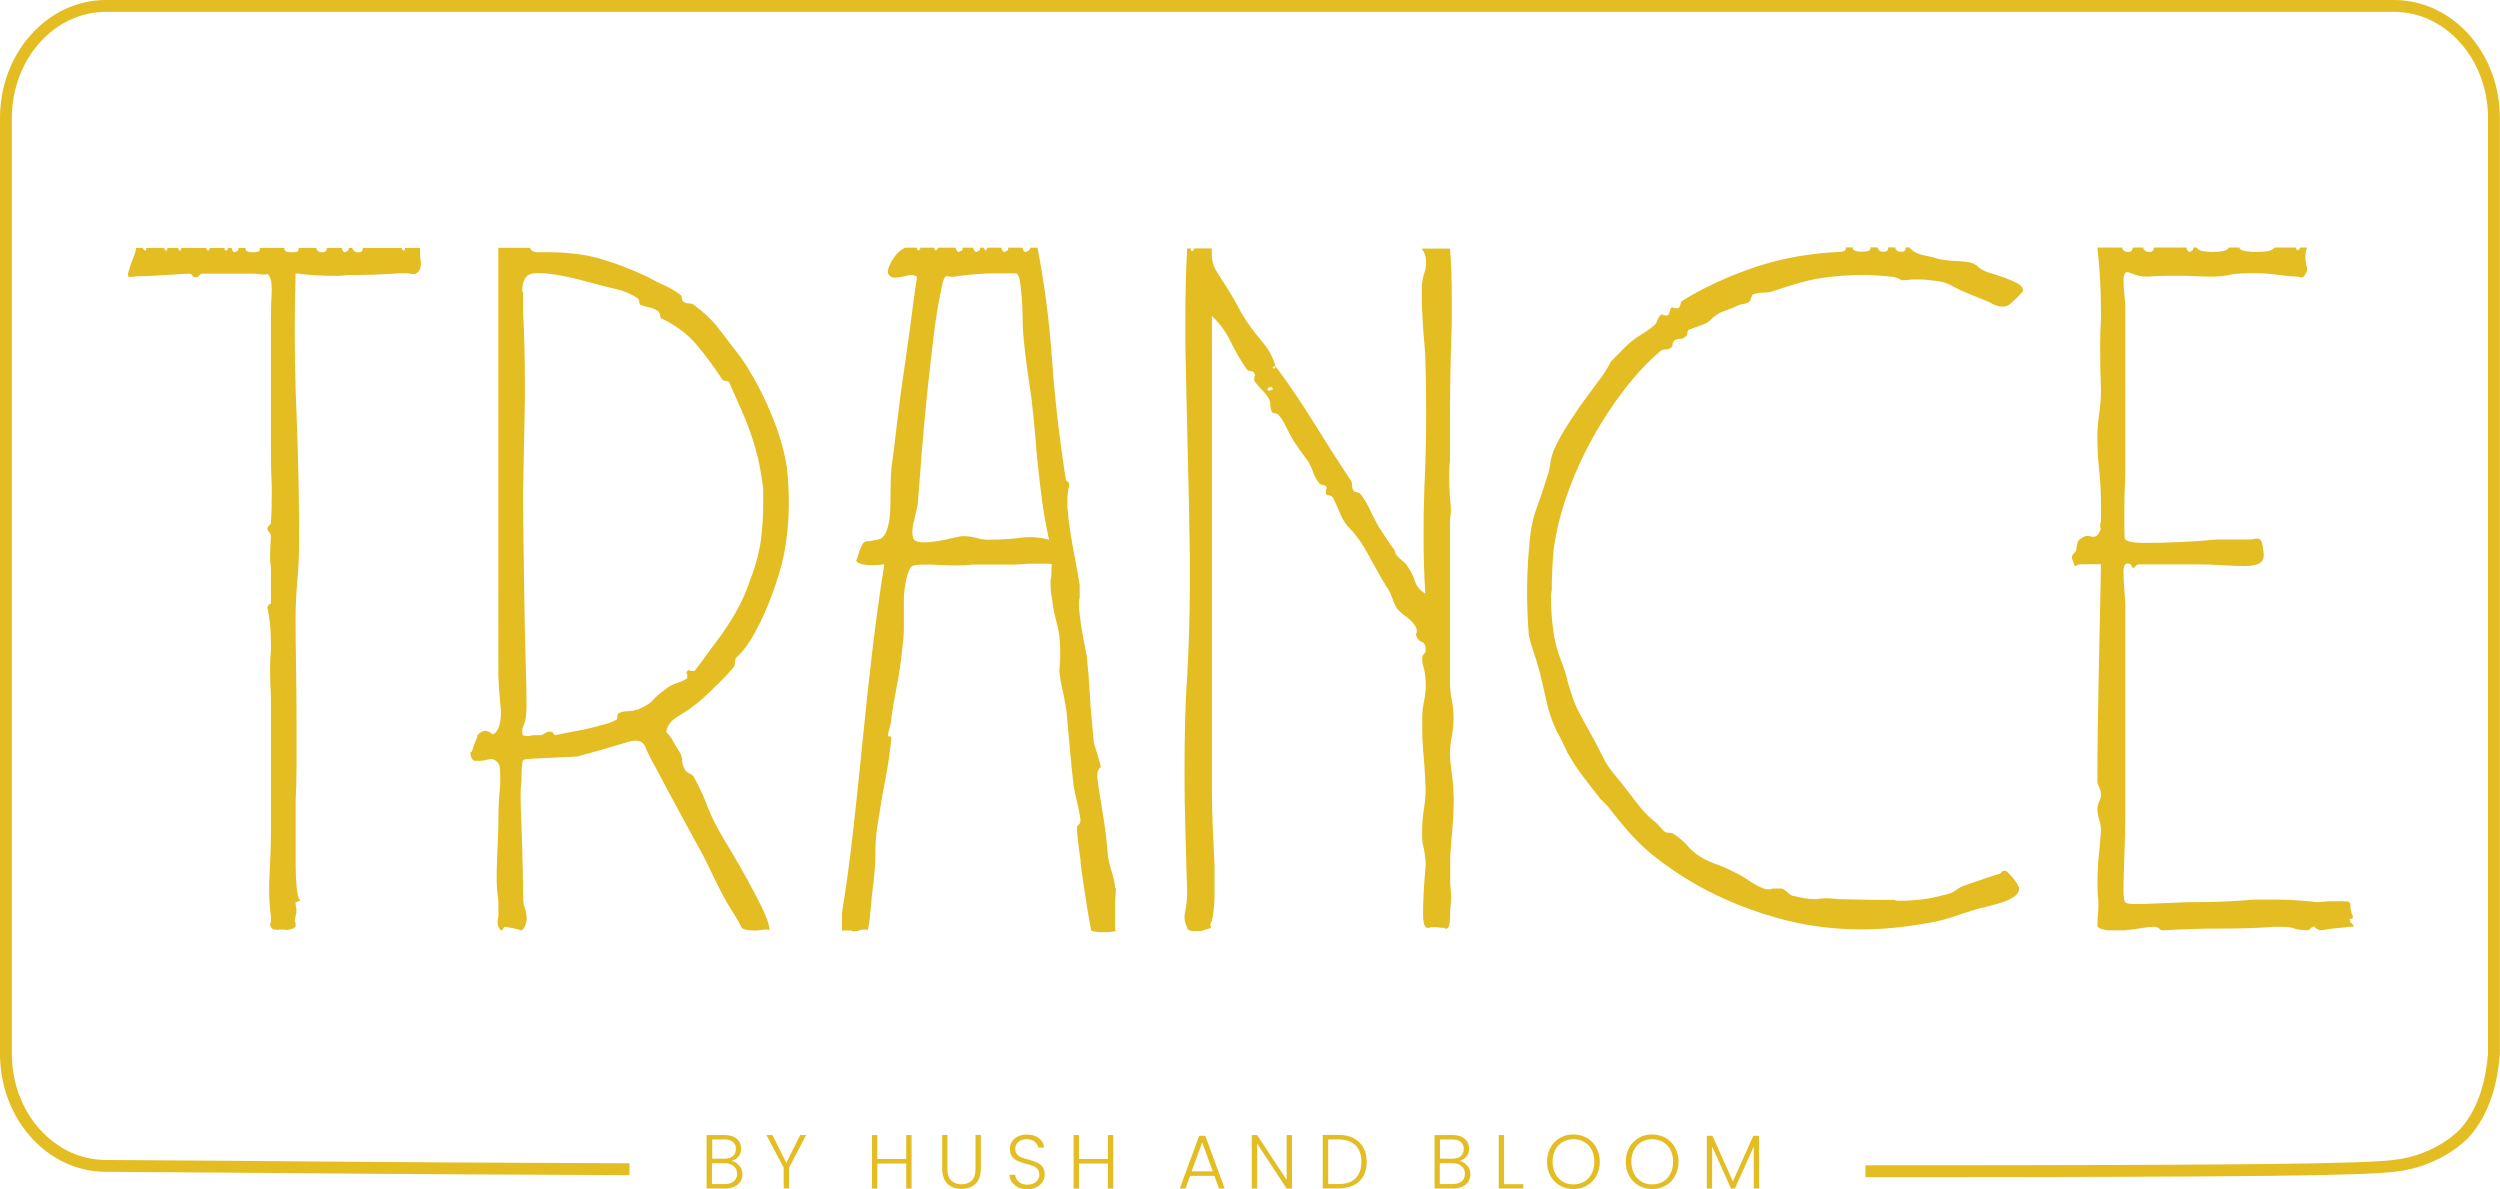<?xml version="1.0" encoding="UTF-8"?>
<svg id="Layer_2" data-name="Layer 2" xmlns="http://www.w3.org/2000/svg" viewBox="0 0 210.76 100.24">
  <defs>
    <style>
      .cls-1 {
        fill: none;
        stroke: #e4bd22;
        stroke-miterlimit: 10;
      }

      .cls-2 {
        fill: #e4bd22;
      }
    </style>
  </defs>
  <g id="Layer_5" data-name="Layer 5">
    <g>
      <path class="cls-1" d="M53.07,98.57c-24.06-.09-27.85-.19-44.14-.28-4.66,0-8.43-4.23-8.43-9.45V9.95C.5,4.73,4.28.5,8.93.5h192.89c4.66,0,8.43,4.23,8.43,9.45v78.89c-.16,2.06-.71,4.71-2.47,6.68,0,0-2.1,2.35-5.96,2.77-2.87.31-10.63.45-44.56.45"/>
      <g>
        <path class="cls-2" d="M35.41,20.89v.45c0,.25.03.5.07.74v.22c0,.3-.12.55-.37.74-.05.05-.15.07-.3.07-.1,0-.22-.02-.37-.07h-.82c-1.24.1-2.7.15-4.39.15-.25.05-.5.07-.74.07-1.39,0-2.58-.07-3.57-.22-.05,1.64-.07,3.25-.07,4.83,0,2.38.05,4.71.15,6.99.15,3.82.22,7.36.22,10.63,0,1.19-.05,2.34-.15,3.46-.1,1.12-.15,2.17-.15,3.16,0,1.24.01,2.6.04,4.09.02,1.49.04,2.95.04,4.39v4.02c0,1.19-.03,2.11-.07,2.75v5.73c0,.4.02.92.07,1.56.05.65.12,1.02.22,1.12l.07.07c0,.1-.05.15-.15.15-.1.05-.17.07-.22.07,0,.2.02.4.07.6v.22c0,.1-.03.22-.07.37-.05.15-.07.27-.07.37s.02.15.07.15v.3c-.05.1-.14.17-.26.22-.12.05-.33.1-.63.15h.07v-.07h-.67v.07c-.1-.05-.17-.07-.22-.07h-.15s-.12-.07-.22-.22c-.05-.05-.07-.12-.07-.22,0-.05.03-.12.07-.22v-.45c-.1-.79-.15-1.49-.15-2.08,0-.54.01-1.08.04-1.6.02-.52.05-1.03.07-1.52.02-.49.04-1.07.04-1.71v-11.67c-.05-.74-.07-1.56-.07-2.45,0-.45.03-.92.07-1.41v-.45c0-1.29-.1-2.33-.3-3.12v-.07s.05-.12.15-.22c.05-.05.1-.07.15-.07v-3.05c-.05-.3-.07-.57-.07-.82,0-.6.03-1.19.07-1.79,0-.15-.05-.27-.15-.37s-.15-.17-.15-.22c0-.15.05-.26.15-.34s.15-.16.15-.26c.05-.74.07-1.46.07-2.16v-.97c-.05-.89-.07-1.96-.07-3.2v-10.78c0-.89.03-1.68.07-2.38v-.22c0-.6-.12-1.02-.37-1.26,0,.05-.05.07-.15.07h-.3c-.4-.05-.65-.07-.74-.07h-4.24c-.15,0-.25.05-.3.15s-.15.15-.3.15-.25-.05-.3-.15c-.05-.1-.15-.15-.3-.15l-2.53.15c-.64.05-1.24.07-1.78.07l-.74.07c-.05-.05-.07-.12-.07-.22s.02-.2.07-.3c.05-.2.12-.43.22-.71.1-.27.2-.53.3-.78.05-.1.07-.2.07-.3v-.15h.6c.05.15.1.22.15.22h.07s.07-.12.07-.22h1.49c.05.15.1.22.15.22h.07s.07-.12.07-.22h.89c.05.15.1.22.15.22h.07s.07-.12.07-.22h2.08c.05.15.1.22.15.22h.07s.07-.1.07-.15v-.07h1.26c0,.15.03.22.07.22h.07c.1-.05.15-.12.15-.22h.3c.05.25.15.37.3.37l.07-.07c.15,0,.22-.1.22-.3h.6v.15c0,.05.05.1.15.15.1.05.25.07.45.07s.37-.02.52-.07c.05-.05.07-.1.07-.15v-.15h2.08v.15c0,.05.05.1.15.15.1.05.25.07.45.07s.37-.02.52-.07c.05-.05.07-.1.07-.15v-.15h1.49c.05.25.22.37.52.37.25,0,.37-.12.37-.37h1.26c.05.25.15.37.3.37l.07-.07c.15,0,.22-.1.22-.3h.3c.05.25.22.37.52.37.25,0,.37-.12.37-.37h3.27c.05.15.1.22.15.22h.07s.07-.12.07-.22h1.19Z"/>
        <path class="cls-2" d="M58.54,65.58c.45.84.81,1.62,1.08,2.34.27.72.61,1.43,1,2.12.1.2.4.71.89,1.52.5.82,1,1.7,1.52,2.64.52.94.98,1.83,1.38,2.68.3.69.45,1.16.45,1.41v.15s-.07-.07-.22-.07h-.3l-.45.07h-.37c-.6,0-.94-.1-1.04-.3-.1-.25-.32-.64-.67-1.19-.55-.84-1.09-1.85-1.64-3.01-.55-1.16-.99-2.04-1.34-2.64-.55-.99-1.14-2.08-1.78-3.27-.65-1.19-1.24-2.3-1.79-3.35-.4-.69-.69-1.29-.89-1.79-.15-.3-.42-.45-.82-.45-.2,0-.45.05-.74.15-.99.3-1.8.53-2.42.71-.62.17-1.2.34-1.75.48-.1,0-.38.01-.85.04-.47.03-.97.05-1.49.07-.52.03-1,.05-1.45.07-.45.03-.69.06-.74.11-.1.15-.15.74-.15,1.78-.05.4-.07.77-.07,1.12,0,.79.02,1.64.07,2.53.05,1.34.09,2.61.11,3.83.02,1.22.04,2.02.04,2.42,0,.35.07.69.22,1.04.05.3.07.5.07.6v.15c-.1.59-.27.89-.52.89-.05,0-.1-.02-.15-.07-.4-.1-.77-.17-1.12-.22-.1,0-.17.07-.22.22-.05.05-.1.07-.15.07s-.12-.1-.22-.3c-.05-.1-.07-.25-.07-.45,0-.15.03-.3.07-.45v-1.19c-.1-.74-.15-1.41-.15-2.01s.01-1.16.04-1.71c.02-.54.05-1.09.07-1.64.02-.54.04-1.16.04-1.86,0-.79.05-1.68.15-2.68v-.89c0-.45-.05-.74-.15-.89-.2-.25-.4-.37-.6-.37h-.07c-.25.05-.5.1-.74.15h-.6c-.2-.05-.32-.27-.37-.67l.15-.15c.05-.15.11-.33.19-.56s.16-.43.26-.63v-.15c.25-.25.47-.37.67-.37h.07c.15.05.27.1.37.15.1.1.17.15.22.15s.07-.02.07-.07c.1,0,.22-.15.37-.45.15-.35.22-.79.22-1.34,0-.25-.03-.54-.07-.89-.1-.99-.15-1.96-.15-2.9V20.89h2.68c.05.25.27.37.67.37h.67c1.73,0,3.22.17,4.46.52,1.39.4,2.75.92,4.09,1.56.45.25.92.48,1.41.71.49.22.94.48,1.34.78.1.05.15.15.15.3s.05.25.15.3c.1.1.25.15.45.15s.35.05.45.15c.74.55,1.34,1.09,1.79,1.64.45.55.94,1.19,1.49,1.93.64.79,1.14,1.51,1.49,2.16.64,1.04,1.26,2.3,1.86,3.79.6,1.49.99,2.9,1.19,4.24.1.99.15,1.96.15,2.9,0,1.83-.2,3.57-.6,5.21-.69,2.48-1.56,4.59-2.6,6.32-.25.4-.46.69-.63.89s-.36.4-.56.59c-.1.1-.15.25-.15.45s-.05.35-.15.45c-.25.3-.63.71-1.15,1.23-.52.52-1.03,1-1.52,1.45-.64.55-1.29,1-1.93,1.38-.65.37-.99.83-1.04,1.38.05,0,.2.17.45.52.25.45.49.87.74,1.26.1.2.15.4.15.6s.05.4.15.6c.1.25.25.41.45.48s.35.21.45.41ZM53.7,59.85c.69-.3,1.14-.57,1.34-.82.2-.25.57-.57,1.12-.97.25-.2.56-.36.93-.48.37-.12.66-.26.85-.41v-.3s-.07-.1-.07-.15.03-.1.07-.15c.05-.05.1-.07.15-.07s.1.03.15.07h.3c.25-.3.53-.67.85-1.12s.63-.87.93-1.26c.64-.84,1.21-1.7,1.71-2.57.5-.87.92-1.82,1.26-2.86.25-.64.45-1.27.6-1.9.15-.62.25-1.18.3-1.67.1-.89.15-1.73.15-2.53v-1.49c-.15-1.24-.37-2.38-.67-3.42-.3-1.04-.65-2.01-1.04-2.9-.4-.89-.77-1.73-1.12-2.53,0-.1-.09-.16-.26-.19-.17-.02-.29-.06-.34-.11-.74-1.14-1.49-2.14-2.23-3.01-.74-.87-1.69-1.57-2.83-2.12-.1,0-.16-.09-.19-.26-.03-.17-.06-.28-.11-.34-.25-.2-.51-.32-.78-.37-.27-.05-.53-.12-.78-.22-.05-.05-.09-.15-.11-.3-.03-.15-.09-.25-.19-.3-.55-.35-1.14-.6-1.79-.74s-1.24-.3-1.78-.45c-.35-.1-.82-.22-1.41-.37s-1.19-.27-1.78-.37c-.6-.1-1.12-.15-1.56-.15-.5,0-.82.1-.97.3-.25.25-.37.65-.37,1.19,0,.05.02.1.07.15v1.64c.1,1.88.15,3.87.15,5.95v1.56c-.05,2.68-.1,5.28-.15,7.81,0,1.24.01,2.68.04,4.31.02,1.64.05,3.3.07,4.98.02,1.69.06,3.3.11,4.83.05,1.54.07,2.8.07,3.79,0,.69-.07,1.22-.22,1.56-.1.25-.15.42-.15.52,0,.15.02.27.07.37.05.05.2.07.45.07.1,0,.22-.02.37-.07h.74c.1-.05.21-.11.34-.19.12-.07.21-.11.26-.11h.15s.12.03.22.07c.05.15.12.22.22.22.45-.1.95-.2,1.52-.3.57-.1,1.05-.2,1.45-.3.35-.1.72-.2,1.12-.3.4-.1.72-.22.97-.37.1,0,.15-.1.15-.3,0-.15.05-.25.15-.3.25-.1.52-.15.82-.15.25,0,.47-.05.67-.15Z"/>
        <path class="cls-2" d="M94.08,74.87c0,.05-.01.27-.04.67-.03.4-.04.82-.04,1.26v1.19c0,.3.02.45.07.45,0,.05-.11.09-.33.11-.22.03-.46.04-.71.04s-.47-.01-.67-.04-.32-.06-.37-.11l-.15-.82c-.1-.55-.2-1.15-.3-1.82-.1-.67-.2-1.33-.3-1.97-.1-.64-.15-1.09-.15-1.34-.05-.3-.11-.77-.19-1.41s-.11-1.09-.11-1.34c0-.05.05-.12.15-.22s.15-.22.15-.37c-.05-.45-.14-.92-.26-1.41s-.24-1.02-.33-1.56c-.1-.89-.2-1.88-.3-2.97-.1-1.09-.2-2.21-.3-3.35-.1-.64-.21-1.21-.33-1.71-.12-.5-.21-1.02-.26-1.56,0-.05.03-.4.07-1.04v-.67c0-.4-.03-.82-.07-1.26-.05-.4-.15-.87-.3-1.41-.15-.54-.25-1.09-.3-1.64-.1-.45-.15-.94-.15-1.49,0-.15.02-.3.07-.45,0-.69.02-1.04.07-1.04-.1-.05-.27-.07-.52-.07h-.97c-.35,0-.69.01-1.04.04-.35.03-.62.04-.82.04h-3.35c-.45.05-.87.07-1.26.07-.79,0-1.54-.03-2.23-.07h-.67c-.55,0-.87.05-.97.15-.2.15-.37.6-.52,1.34-.1.6-.15,1.09-.15,1.49v2.38c0,.5-.05,1.12-.15,1.86-.1.99-.25,2.01-.45,3.05-.2,1.04-.35,1.91-.45,2.6,0,.25-.05.55-.15.89-.1.35-.15.57-.15.67.05.05.12.07.22.07.05,0,.07.03.07.07v.15c-.15,1.34-.32,2.5-.52,3.49-.2.99-.42,2.3-.67,3.94-.1.64-.15,1.34-.15,2.08,0,.79-.05,1.61-.15,2.45-.1.74-.19,1.56-.26,2.45s-.16,1.46-.26,1.71c0-.05-.07-.07-.22-.07h-.22l-.3.07h.07c-.15.05-.32.07-.52.07-.05,0-.12-.02-.22-.07h-.74v-1.49c.35-2.13.66-4.4.93-6.8.27-2.4.53-4.87.78-7.4s.52-5.07.82-7.62c.3-2.55.64-5.07,1.04-7.55-.4.05-.74.07-1.04.07-.25,0-.51-.03-.78-.07-.27-.05-.46-.15-.56-.3.05-.1.1-.22.15-.37l.15-.52c.2-.49.37-.74.52-.74s.47-.05.97-.15c.35-.05.61-.3.78-.74.17-.45.27-.97.3-1.56.03-.6.04-1.24.04-1.93,0-.64.02-1.24.07-1.79.15-1.09.31-2.38.48-3.87.17-1.49.37-2.99.6-4.5.22-1.51.42-2.95.6-4.31.17-1.36.33-2.52.48-3.46-.15-.1-.3-.15-.45-.15h-.15c-.25.05-.48.1-.71.15-.22.05-.43.07-.63.07s-.37-.12-.52-.37v-.15c0-.2.12-.52.37-.97.35-.54.72-.89,1.11-1.04h.97c0,.15.02.22.07.22h.07c.1-.05.15-.12.15-.22h1.19c0,.15.02.22.07.22h.07c.1-.05.15-.12.15-.22h1.49c.05.25.15.37.3.37l.07-.07c.15,0,.22-.1.22-.3h.89c.05.25.15.37.3.37l.07-.07c.15,0,.22-.1.22-.3h.3c.05.15.1.22.15.22h.07s.07-.12.07-.22h1.19c.05.25.15.37.3.37l.07-.07c.15,0,.22-.1.22-.3h1.19c.05.25.15.37.3.37l.07-.07c.15,0,.25-.1.3-.3h.6c.6,3.07,1,6.22,1.23,9.44.22,3.22.61,6.57,1.15,10.04,0,.1.07.2.22.3.05.05.07.12.07.22v.07c-.1.35-.15.77-.15,1.26v.52c.05.69.14,1.43.26,2.19.12.77.26,1.54.41,2.3.15.77.27,1.48.37,2.12v1.04c-.05.15-.07.32-.07.52,0,.3.02.6.07.89.05.55.14,1.14.26,1.79.12.64.23,1.24.34,1.78.1.94.19,2.03.26,3.27.07,1.24.19,2.55.33,3.94,0,.05.04.19.11.41.07.22.15.46.22.71.07.25.14.47.19.67l.07.3c-.2.15-.3.37-.3.67v.22c.1.79.25,1.77.45,2.94.2,1.16.35,2.39.45,3.68.05.35.16.81.34,1.38.17.57.26,1,.26,1.3ZM83.3,45.5c.94,0,1.83-.05,2.68-.15.25-.05.52-.07.82-.07.54,0,1.09.07,1.64.22-.25-1.14-.43-2.17-.56-3.09-.12-.92-.24-1.82-.33-2.71-.1-.89-.19-1.82-.26-2.79-.07-.97-.19-2.09-.34-3.38-.1-.64-.21-1.4-.33-2.27-.12-.87-.24-1.82-.34-2.86-.05-.5-.07-1.04-.07-1.64s-.03-1.15-.07-1.67-.1-.97-.15-1.34c-.05-.37-.15-.61-.3-.71h-1.79c-.6,0-1.28.04-2.04.11-.77.07-1.28.14-1.52.19-.2,0-.37-.02-.52-.07-.15,0-.27.22-.37.67-.3,1.34-.55,2.81-.74,4.42-.2,1.61-.38,3.26-.56,4.94-.17,1.69-.32,3.33-.45,4.94-.12,1.61-.24,3.04-.33,4.28l-.3,1.34c-.1.35-.15.67-.15.97,0,.35.05.57.15.67.15.15.42.22.82.22.35,0,.74-.04,1.19-.11.45-.07.87-.16,1.26-.26.4-.1.69-.15.89-.15.35,0,.71.05,1.08.15.37.1.71.15,1,.15Z"/>
        <path class="cls-2" d="M122.56,67.06c0,.99-.04,1.9-.11,2.71-.07.82-.14,1.62-.19,2.42v2.31c.05.45.07.84.07,1.19s-.03.67-.07.97c0,.5-.01.85-.04,1.08-.03.22-.06.36-.11.41-.05.1-.12.15-.22.15-.05,0-.07-.02-.07-.07-.2,0-.45-.02-.74-.07h-.45c-.1.05-.17.07-.22.07-.1,0-.17-.02-.22-.07-.15-.15-.22-.49-.22-1.04,0-.5.01-1.04.04-1.64s.06-1.15.11-1.67c.05-.52.07-.85.07-1,0-.3-.05-.72-.15-1.26-.1-.35-.15-.69-.15-1.04v-.45c0-.64.05-1.26.15-1.86.1-.59.15-1.16.15-1.71-.05-1.19-.12-2.28-.22-3.27-.05-.64-.07-1.26-.07-1.86v-.89c0-.4.05-.84.15-1.34.1-.49.15-.94.15-1.34,0-.5-.05-.97-.15-1.41-.1-.3-.15-.54-.15-.74v-.22c0-.1.07-.22.22-.37.05-.05.07-.15.07-.3v-.22c-.1-.25-.2-.38-.3-.41-.1-.02-.2-.09-.3-.19-.15-.15-.22-.32-.22-.52l.07-.07v-.15c0-.15-.05-.3-.15-.45-.2-.3-.46-.56-.78-.78-.32-.22-.58-.46-.78-.71-.15-.3-.29-.62-.41-.97-.12-.35-.29-.64-.48-.89-.45-.74-.93-1.6-1.45-2.56-.52-.97-1.03-1.7-1.52-2.19-.4-.4-.69-.84-.89-1.34-.2-.49-.4-.94-.6-1.34-.05-.1-.15-.16-.3-.19-.15-.02-.25-.06-.3-.11v-.37s.07-.1.07-.15-.03-.1-.07-.15-.15-.09-.3-.11c-.15-.02-.25-.09-.3-.19-.2-.25-.36-.54-.48-.89-.12-.35-.26-.64-.41-.89-.45-.59-.87-1.19-1.26-1.78-.2-.35-.41-.74-.63-1.19s-.41-.74-.56-.89c-.05-.1-.15-.16-.3-.19-.15-.02-.25-.06-.3-.11-.1-.2-.15-.42-.15-.67,0-.2-.05-.37-.15-.52-.15-.25-.35-.49-.6-.74-.25-.25-.45-.49-.6-.74v-.3s.07-.1.07-.15-.03-.1-.07-.15c0-.1-.09-.16-.26-.19-.17-.02-.29-.06-.34-.11-.55-.79-1.02-1.6-1.41-2.42-.4-.82-.92-1.52-1.56-2.12v40.15c0,.84.03,1.82.07,2.94.05,1.12.1,2.19.15,3.24v2.83c-.05.84-.12,1.44-.22,1.79-.1.2-.15.35-.15.45h.07v.15c-.05.05-.12.09-.22.11-.1.03-.3.09-.59.19h-.6c-.4,0-.6-.1-.6-.3-.15-.3-.22-.59-.22-.89,0-.2.02-.37.07-.52.1-.5.15-1.02.15-1.56-.05-1.93-.1-3.7-.15-5.32-.05-1.61-.07-3.13-.07-4.57s.01-2.84.04-4.2c.03-1.36.09-2.76.19-4.2.15-2.73.22-5.38.22-7.96v-2.01c-.05-3.17-.11-6.27-.19-9.29-.07-3.02-.14-5.95-.19-8.77v-2.01c0-2.08.05-4.06.15-5.95h.3c0,.15.02.22.07.22h.07c.1-.05.15-.12.15-.22h1.49v.52c0,.55.15,1.04.45,1.49.35.55.69,1.09,1.04,1.64.25.4.51.85.78,1.38.27.52.61,1.05,1,1.6.3.4.67.87,1.12,1.41.45.55.77,1.17.97,1.86-.15.05-.22.1-.22.15s.02.07.07.07h.07s.07-.02.07-.07v-.15c1.14,1.54,2.22,3.12,3.23,4.76,1.02,1.64,2.04,3.25,3.09,4.83.1.1.15.25.15.45s.05.37.15.52c.05.05.15.09.3.11.15.03.25.09.3.19.3.4.55.81.74,1.23s.45.91.74,1.45c.2.3.38.58.56.85.17.27.38.58.63.93.1.1.16.2.19.3.02.1.06.2.11.3.1.15.25.3.45.45s.35.3.45.45c.3.4.52.83.67,1.3.15.47.45.83.89,1.08-.1-1.54-.15-3.17-.15-4.91,0-1.24.02-2.58.07-4.02.1-1.93.15-4.04.15-6.32,0-1.54-.03-3.15-.07-4.83-.05-.54-.11-1.33-.19-2.34-.07-1.02-.11-2.02-.11-3.01v-.3c0-.5.1-1.02.3-1.56.05-.25.07-.47.07-.67,0-.4-.12-.77-.37-1.12h2.38c.1,1.14.15,2.48.15,4.02v2.38c-.1,2.58-.15,5.25-.15,8.03v3.42c-.05.4-.07.77-.07,1.12,0,.74.02,1.44.07,2.08.05.35.07.67.07.97s-.03.57-.07.82v13.76c0,.45.05.93.15,1.45.1.52.15,1.03.15,1.52,0,.55-.05,1.07-.15,1.56-.1.5-.15.99-.15,1.49,0,.35.05.88.15,1.6.1.72.15,1.38.15,1.97ZM106.94,32.93h.07s.12-.02.22-.07c.05,0,.07-.02.07-.07s-.03-.1-.07-.15h-.22c-.1.05-.15.1-.15.15s.02.1.07.15Z"/>
        <path class="cls-2" d="M169.03,73.38s.14.06.26.19c.12.12.26.27.41.45.15.17.27.35.37.52.1.17.15.29.15.33,0,.3-.15.55-.45.74-.3.2-.64.36-1.04.48-.4.12-.79.24-1.19.33-.4.1-.69.17-.89.22-.79.25-1.52.48-2.19.71-.67.22-1.35.38-2.04.48-1.88.35-3.72.52-5.5.52-2.58,0-5.03-.35-7.36-1.04-3.97-1.14-7.46-2.95-10.48-5.43-.74-.64-1.39-1.29-1.93-1.93-.55-.64-1.09-1.31-1.64-2.01-.1-.1-.2-.2-.3-.3-.1-.1-.2-.2-.3-.3-.55-.69-1.04-1.34-1.49-1.93-.45-.6-.87-1.24-1.26-1.93-.15-.3-.3-.61-.45-.93s-.3-.61-.45-.86c-.4-.84-.68-1.65-.85-2.42-.17-.77-.38-1.67-.63-2.71-.15-.54-.31-1.07-.48-1.56-.17-.49-.31-.97-.41-1.41-.1-1.19-.15-2.4-.15-3.64s.05-2.43.15-3.57c.1-1.44.3-2.57.6-3.38.3-.82.6-1.7.89-2.64.15-.4.25-.79.3-1.19.05-.4.15-.79.3-1.19.3-.69.74-1.5,1.34-2.42.6-.92,1.07-1.6,1.41-2.04.4-.54.78-1.07,1.15-1.56s.68-.99.93-1.49c.1-.1.3-.3.6-.6s.49-.49.59-.6c.4-.4.82-.73,1.26-1,.45-.27.82-.53,1.12-.78.15-.1.26-.25.33-.45.07-.2.16-.35.26-.45.05-.05.1-.07.15-.07s.1.03.15.07h.3c.1-.05.16-.15.19-.3.02-.15.06-.25.11-.3.05-.05.1-.07.15-.07s.1.03.15.07h.3c.1-.05.16-.15.19-.3.02-.15.06-.25.11-.3,1.83-1.14,3.89-2.09,6.17-2.86,2.28-.77,4.73-1.2,7.36-1.3l.3-.15v-.22h.6v.07c0,.1.07.17.22.22.15.05.32.07.52.07s.4-.02.6-.07c.1-.05.15-.12.15-.22v-.07h.6c.05.25.22.37.52.37.25,0,.37-.12.37-.37h.59c.05.25.22.37.52.37.25,0,.37-.12.37-.37h.3c.3.35.72.57,1.26.67.54.1.94.2,1.19.3.45.1,1.04.16,1.79.19.74.03,1.24.16,1.49.41.25.25.58.43,1,.56.42.12.84.26,1.26.41s.79.31,1.12.48c.32.17.48.38.48.63,0,.05-.16.24-.48.56s-.56.53-.71.63c-.15.1-.32.15-.52.15-.35,0-.72-.12-1.12-.37-.74-.3-1.29-.52-1.64-.67-.5-.2-.86-.36-1.08-.48-.22-.12-.43-.23-.63-.33-.2-.1-.4-.17-.6-.22-.2-.05-.52-.1-.97-.15-.35-.05-.7-.07-1.04-.07h-.45c-.5.05-.82.07-.97.07l-.3-.15c-.2-.1-.4-.15-.59-.15-.89-.1-1.71-.15-2.45-.15s-1.61.05-2.6.15c-.94.1-1.85.27-2.71.52-.87.25-1.57.47-2.12.67-.25.1-.55.15-.89.15s-.65.05-.89.15c-.05,0-.1.09-.15.26-.05.17-.1.29-.15.34-.1.1-.25.16-.45.19-.2.03-.35.06-.45.11-.3.15-.56.26-.78.34s-.46.16-.71.26c-.3.15-.53.31-.71.48-.17.17-.34.31-.48.41-.2.1-.45.2-.74.3-.3.1-.57.2-.82.3-.05.05-.09.15-.11.3s-.09.25-.19.3c-.1.1-.22.15-.37.15-.2,0-.37.05-.52.15-.1.1-.15.2-.15.3,0,.15-.05.25-.15.3-.1.1-.25.15-.45.15s-.35.05-.45.15c-1.04.89-2.06,1.98-3.05,3.27-.99,1.29-1.9,2.68-2.71,4.16-.82,1.49-1.51,3.04-2.08,4.65-.57,1.61-.95,3.19-1.15,4.72-.1,1.09-.15,2.21-.15,3.35-.05.2-.07.37-.07.52,0,.99.07,2.01.22,3.05.1.74.3,1.5.6,2.27.3.77.5,1.4.6,1.9.3,1.04.57,1.81.82,2.3.25.5.6,1.14,1.04,1.93.4.7.74,1.35,1.04,1.97.3.62.64,1.15,1.04,1.6.54.65,1.1,1.35,1.67,2.12.57.77,1.1,1.35,1.6,1.75.25.2.43.37.56.52.12.15.23.27.33.37.1.1.25.15.45.15s.35.05.45.15c.4.25.76.56,1.08.93.32.37.68.68,1.08.93.4.25.82.45,1.26.6s.92.35,1.41.6c.45.2.9.46,1.38.78.47.32.9.56,1.3.71.15.05.3.07.45.07.1,0,.2-.02.3-.07h.74c.1,0,.25.09.45.26.2.17.35.29.45.33.79.2,1.41.3,1.86.3h.22c.25-.05.52-.07.82-.07s.64.03,1.04.07c1.59.05,3.15.07,4.69.07.1.05.22.07.37.07,1.39,0,2.6-.15,3.64-.45.54-.1.94-.25,1.19-.45.25-.2.54-.35.89-.45.45-.15.99-.33,1.64-.56.64-.22.99-.33,1.04-.33.1,0,.2-.07.3-.22.05-.05.12-.07.22-.07h.07Z"/>
        <path class="cls-2" d="M198.11,77.55v.07c0,.1.05.17.15.22.1.1.15.17.15.22v.07h-.37c-.3.05-.62.09-.97.11-.35.03-.64.06-.89.11l-.45.07c-.2,0-.35-.05-.45-.15-.1-.05-.15-.1-.15-.15-.15,0-.26.05-.34.15-.07.1-.16.15-.26.15-.55,0-.99-.07-1.34-.22-.3-.05-.62-.07-.97-.07h-.45c-1.24.1-2.73.15-4.46.15s-3.4.05-4.83.15h-.15c-.15,0-.25-.05-.3-.15-.15-.1-.3-.15-.45-.15-.25,0-.6.04-1.04.11s-.92.14-1.41.19h-1.41c-.45-.05-.74-.15-.89-.3v-.59c.05-.5.07-.89.07-1.19v-.45c-.05-.35-.07-.69-.07-1.04v-.74c0-.55.03-1.09.07-1.64.1-.84.17-1.66.22-2.45,0-.3-.05-.61-.15-.93s-.15-.61-.15-.86.05-.47.15-.67.15-.37.15-.52c0-.25-.05-.47-.15-.67-.1-.2-.15-.37-.15-.52,0-2.73.04-5.73.11-9s.14-6.37.19-9.29h-1.49c-.4,0-.6.05-.6.15h-.07c-.05,0-.12-.15-.22-.45-.05-.1-.07-.2-.07-.3s.05-.2.15-.3.17-.2.22-.3c0-.1.02-.26.07-.48.05-.22.12-.36.22-.41.25-.2.45-.3.6-.3s.3.03.45.07h.15s.12-.02.22-.07c.1-.05.22-.25.37-.59-.05,0-.07-.1-.07-.3,0-.1.03-.22.07-.37v-1.12c0-1.29-.05-2.34-.15-3.16-.1-.82-.15-1.77-.15-2.86,0-.6.05-1.23.15-1.9s.15-1.33.15-1.97c-.05-1.24-.07-2.55-.07-3.94,0-.64.03-1.34.07-2.08v-.67c0-1.83-.1-3.62-.3-5.35h2.08c.05.25.22.37.52.37.25,0,.37-.12.37-.37h.89c.05.25.22.37.52.37.25,0,.37-.12.37-.37h2.75c.05.25.15.37.3.37l.07-.07c.15,0,.22-.1.22-.3h.3c.05.15.21.25.48.3.27.05.56.07.85.07s.58-.02.86-.07c.27-.05.43-.15.48-.3h.89c.05.15.22.25.52.3.3.05.62.07.97.07s.66-.02.93-.07c.27-.05.46-.15.56-.3h1.78c.05.15.1.22.15.22h.07c.1-.05.15-.12.15-.22h.6c-.1.25-.15.5-.15.74s.02.47.07.67c.05.15.07.27.07.37v.15c-.05.2-.15.37-.3.52-.05.05-.12.07-.22.07s-.17-.02-.22-.07c-.3,0-.64-.02-1.04-.07-.4-.05-.82-.1-1.26-.15-.45-.05-.84-.07-1.19-.07h-.52c-.45,0-.92.03-1.41.07-.69.15-1.24.22-1.64.22-.55,0-1.39-.02-2.53-.07h-1.19c-.69,0-1.36.03-2.01.07-.4,0-.77-.07-1.12-.22-.25-.1-.42-.15-.52-.15s-.15.03-.15.07c-.1.15-.15.35-.15.6,0,.3.01.58.04.85.02.27.05.53.07.78.02.25.04.4.04.45v14.05c0,.25-.01.67-.04,1.26-.03.6-.04,1.22-.04,1.86v1.71c0,.55.02.84.07.89.2.2.74.3,1.64.3s1.88-.02,2.97-.07c1.09-.05,2.13-.12,3.12-.22h2.9c.15-.05.3-.07.45-.07h.15c.15.05.25.16.3.34.05.17.1.48.15.93v.15c0,.3-.12.52-.37.67-.3.15-.72.22-1.26.22s-1.17-.03-1.86-.07c-.69-.05-1.41-.07-2.16-.07h-4.83c-.15,0-.26.05-.33.15s-.16.15-.26.15c0-.05-.05-.15-.15-.3-.1-.05-.2-.07-.3-.07-.05,0-.1.03-.15.07-.1.1-.15.3-.15.6,0,.35.01.71.04,1.08.02.37.05.72.07,1.04.02.32.04.51.04.56v17.99c0,.55-.01,1.22-.04,2.01-.03.79-.05,1.56-.07,2.3-.03.74-.04,1.39-.04,1.93,0,.6.05.92.15.97.05.1.32.15.82.15s1.04-.01,1.64-.04c.6-.02,1.18-.05,1.75-.07.57-.03.98-.04,1.23-.04,1.98,0,3.79-.07,5.43-.22h1.71c1.14,0,2.35.07,3.64.22.05,0,.2-.01.45-.04s.52-.04.82-.04h.89c.25,0,.42.03.52.07l.07.22c0,.15.01.3.04.45s.06.27.11.37l.07.15c0,.15-.05.22-.15.22s-.15.03-.15.07Z"/>
        <g>
          <path class="cls-2" d="M62.33,98.26c.18.21.26.46.26.73,0,.23-.06.43-.17.62-.11.18-.28.33-.5.43-.22.1-.48.16-.79.16h-1.56v-4.51h1.51c.46,0,.8.11,1.04.32.24.21.36.48.36.82,0,.28-.08.51-.23.68-.15.17-.34.3-.58.36.25.05.47.18.64.39ZM60.03,97.68h1.05c.3,0,.54-.07.71-.22.17-.14.25-.34.25-.6s-.08-.44-.25-.59c-.17-.14-.41-.21-.72-.21h-1.03v1.61ZM61.87,99.59c.18-.15.27-.37.27-.64s-.1-.49-.29-.65-.45-.24-.77-.24h-1.06v1.76h1.08c.33,0,.58-.08.76-.23Z"/>
          <path class="cls-2" d="M67.96,95.69l-1.44,2.75v1.75h-.45v-1.75l-1.46-2.75h.51l1.17,2.34,1.17-2.34h.5Z"/>
          <path class="cls-2" d="M76.85,95.69v4.51h-.45v-2.11h-2.44v2.11h-.45v-4.51h.45v2.02h2.44v-2.02h.45Z"/>
          <path class="cls-2" d="M79.87,95.69v2.84c0,.45.11.78.32.99s.5.32.87.32.66-.11.87-.32c.21-.21.31-.54.31-1v-2.84h.45v2.83c0,.57-.15,1-.45,1.29-.3.29-.7.43-1.18.43s-.88-.14-1.18-.43c-.3-.29-.45-.72-.45-1.29v-2.83h.45Z"/>
          <path class="cls-2" d="M85.84,100.09c-.23-.1-.4-.25-.53-.43-.13-.18-.2-.39-.21-.62h.48c.02.22.12.41.29.58.17.17.42.25.75.25.3,0,.55-.08.73-.24.18-.16.27-.36.27-.6,0-.19-.05-.35-.15-.47-.1-.12-.22-.21-.37-.26-.15-.06-.35-.12-.61-.19-.3-.08-.54-.16-.71-.24-.18-.08-.33-.2-.45-.36-.12-.16-.19-.38-.19-.66,0-.23.06-.44.18-.62.12-.18.29-.33.51-.43.22-.1.47-.15.75-.15.42,0,.75.1,1.01.31.26.2.4.47.44.79h-.49c-.03-.18-.13-.35-.3-.49s-.4-.22-.7-.22c-.27,0-.5.07-.68.22s-.27.34-.27.59c0,.19.05.34.15.46.1.12.22.2.37.26.15.06.35.12.6.19.29.08.53.16.71.24s.33.2.46.36c.12.16.19.38.19.66,0,.21-.06.41-.17.6-.11.19-.28.34-.5.46-.22.12-.48.17-.79.17s-.56-.05-.78-.15Z"/>
          <path class="cls-2" d="M93.85,95.69v4.51h-.45v-2.11h-2.44v2.11h-.45v-4.51h.45v2.02h2.44v-2.02h.45Z"/>
          <path class="cls-2" d="M102.38,99.13h-2.05l-.39,1.07h-.48l1.64-4.45h.51l1.64,4.45h-.48l-.39-1.07ZM102.24,98.75l-.89-2.44-.89,2.44h1.78Z"/>
          <path class="cls-2" d="M108.92,100.2h-.45l-2.49-3.79v3.79h-.45v-4.51h.45l2.49,3.78v-3.78h.45v4.51Z"/>
          <path class="cls-2" d="M114.12,95.96c.36.18.63.44.82.78.19.34.28.74.28,1.21s-.09.86-.28,1.2c-.19.34-.46.6-.82.77-.36.18-.78.27-1.28.27h-1.33v-4.51h1.33c.5,0,.93.09,1.28.27ZM114.28,99.33c.33-.33.49-.79.49-1.38s-.16-1.06-.49-1.39c-.33-.33-.81-.5-1.43-.5h-.88v3.76h.88c.63,0,1.11-.16,1.43-.49Z"/>
          <path class="cls-2" d="M123.7,98.26c.18.21.26.46.26.73,0,.23-.06.43-.17.62-.11.18-.28.33-.5.43-.22.1-.48.16-.79.16h-1.56v-4.51h1.51c.46,0,.8.11,1.04.32.24.21.36.48.36.82,0,.28-.08.51-.23.68-.15.17-.34.3-.58.36.25.05.47.18.64.39ZM121.39,97.68h1.05c.3,0,.54-.07.71-.22.17-.14.25-.34.25-.6s-.08-.44-.25-.59c-.17-.14-.41-.21-.72-.21h-1.03v1.61ZM123.23,99.59c.18-.15.27-.37.27-.64s-.1-.49-.29-.65-.45-.24-.77-.24h-1.06v1.76h1.08c.33,0,.58-.08.76-.23Z"/>
          <path class="cls-2" d="M126.8,99.83h1.62v.37h-2.07v-4.51h.45v4.14Z"/>
          <path class="cls-2" d="M131.51,99.95c-.34-.2-.61-.47-.8-.82-.2-.35-.29-.75-.29-1.19s.1-.84.29-1.19.46-.62.8-.82c.34-.2.72-.29,1.13-.29s.8.1,1.14.29c.34.2.61.47.8.82s.29.75.29,1.19-.1.84-.29,1.19c-.19.35-.46.62-.8.82-.34.2-.72.29-1.14.29s-.79-.1-1.13-.29ZM133.55,99.62c.27-.15.48-.38.63-.67s.23-.63.23-1.01-.08-.72-.23-1.01c-.15-.29-.37-.51-.63-.66-.27-.15-.57-.23-.9-.23s-.64.08-.9.23c-.27.15-.48.38-.63.66-.16.29-.23.62-.23,1.01s.08.72.23,1.01c.15.29.36.51.63.67s.57.23.9.23.64-.08.9-.23Z"/>
          <path class="cls-2" d="M138.15,99.95c-.34-.2-.61-.47-.8-.82-.2-.35-.29-.75-.29-1.19s.1-.84.29-1.19.46-.62.8-.82c.34-.2.72-.29,1.13-.29s.8.1,1.14.29c.34.2.61.47.8.82s.29.75.29,1.19-.1.84-.29,1.19c-.19.35-.46.62-.8.82-.34.2-.72.29-1.14.29s-.79-.1-1.13-.29ZM140.19,99.62c.27-.15.48-.38.63-.67s.23-.63.23-1.01-.08-.72-.23-1.01c-.15-.29-.37-.51-.63-.66-.27-.15-.57-.23-.9-.23s-.64.08-.9.23c-.27.15-.48.38-.63.66-.16.29-.23.62-.23,1.01s.08.72.23,1.01c.15.29.36.51.63.67s.57.23.9.23.64-.08.9-.23Z"/>
          <path class="cls-2" d="M148.3,95.75v4.45h-.45v-3.55l-1.59,3.55h-.33l-1.59-3.54v3.54h-.45v-4.45h.48l1.72,3.85,1.72-3.85h.48Z"/>
        </g>
      </g>
    </g>
  </g>
</svg>